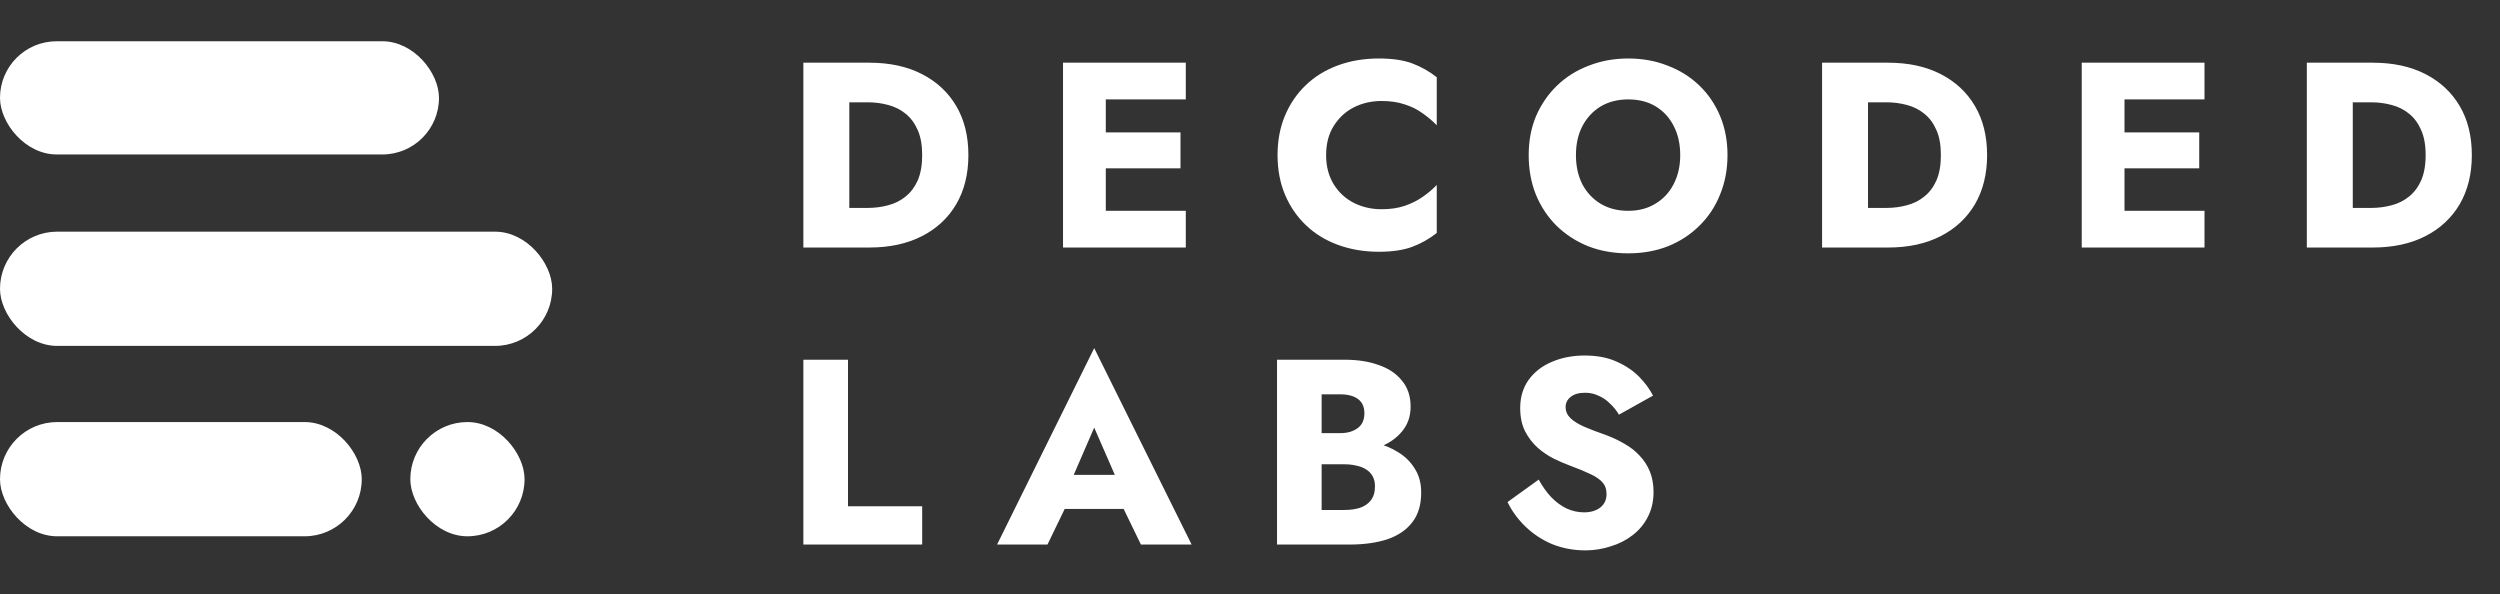 <svg width="101" height="24" viewBox="0 0 101 24" fill="none" xmlns="http://www.w3.org/2000/svg">
<rect x="0" y="0" width="101" height="24" fill="#333333" stroke="none"/>
<path d="M32.456 2.533V10H34.312V2.533H32.456ZM35.123 10C35.941 10 36.648 9.847 37.245 9.541C37.843 9.236 38.305 8.805 38.632 8.251C38.959 7.689 39.123 7.028 39.123 6.267C39.123 5.499 38.959 4.837 38.632 4.283C38.305 3.728 37.843 3.298 37.245 2.992C36.648 2.686 35.941 2.533 35.123 2.533H33.651V4.133H35.059C35.343 4.133 35.617 4.169 35.88 4.24C36.15 4.311 36.385 4.428 36.584 4.592C36.79 4.756 36.954 4.976 37.075 5.253C37.196 5.524 37.256 5.861 37.256 6.267C37.256 6.672 37.196 7.013 37.075 7.291C36.954 7.561 36.79 7.778 36.584 7.941C36.385 8.105 36.15 8.222 35.88 8.293C35.617 8.364 35.343 8.4 35.059 8.4H33.651V10H35.123ZM44.14 10H47.906V8.517H44.14V10ZM44.14 4.016H47.906V2.533H44.14V4.016ZM44.14 6.8H47.692V5.349H44.14V6.8ZM42.946 2.533V10H44.674V2.533H42.946ZM53.575 6.267C53.575 5.804 53.678 5.41 53.885 5.083C54.091 4.756 54.361 4.507 54.695 4.336C55.037 4.165 55.41 4.08 55.815 4.08C56.171 4.08 56.484 4.126 56.754 4.219C57.024 4.304 57.266 4.425 57.479 4.581C57.693 4.731 57.881 4.891 58.045 5.061V3.12C57.746 2.885 57.419 2.7 57.063 2.565C56.708 2.43 56.256 2.363 55.709 2.363C55.111 2.363 54.56 2.455 54.055 2.64C53.55 2.825 53.117 3.092 52.754 3.44C52.391 3.788 52.111 4.201 51.911 4.677C51.712 5.154 51.613 5.684 51.613 6.267C51.613 6.85 51.712 7.38 51.911 7.856C52.111 8.332 52.391 8.745 52.754 9.093C53.117 9.442 53.55 9.708 54.055 9.893C54.56 10.078 55.111 10.171 55.709 10.171C56.256 10.171 56.708 10.103 57.063 9.968C57.419 9.833 57.746 9.648 58.045 9.413V7.472C57.881 7.643 57.693 7.803 57.479 7.952C57.266 8.101 57.024 8.222 56.754 8.315C56.484 8.407 56.171 8.453 55.815 8.453C55.41 8.453 55.037 8.368 54.695 8.197C54.361 8.027 54.091 7.778 53.885 7.451C53.678 7.116 53.575 6.722 53.575 6.267ZM63.668 6.267C63.668 5.826 63.753 5.438 63.924 5.104C64.102 4.763 64.347 4.496 64.66 4.304C64.98 4.112 65.353 4.016 65.78 4.016C66.214 4.016 66.587 4.112 66.9 4.304C67.213 4.496 67.455 4.763 67.625 5.104C67.796 5.438 67.881 5.826 67.881 6.267C67.881 6.708 67.792 7.099 67.615 7.44C67.444 7.774 67.199 8.037 66.879 8.229C66.566 8.421 66.2 8.517 65.78 8.517C65.353 8.517 64.98 8.421 64.66 8.229C64.347 8.037 64.102 7.774 63.924 7.44C63.753 7.099 63.668 6.708 63.668 6.267ZM61.759 6.267C61.759 6.843 61.855 7.372 62.047 7.856C62.246 8.34 62.523 8.759 62.879 9.115C63.241 9.47 63.668 9.748 64.159 9.947C64.649 10.139 65.19 10.235 65.78 10.235C66.363 10.235 66.9 10.139 67.391 9.947C67.881 9.748 68.304 9.47 68.66 9.115C69.023 8.759 69.3 8.34 69.492 7.856C69.691 7.372 69.791 6.843 69.791 6.267C69.791 5.691 69.691 5.164 69.492 4.688C69.293 4.212 69.012 3.799 68.649 3.451C68.287 3.102 67.86 2.836 67.369 2.651C66.886 2.459 66.356 2.363 65.78 2.363C65.211 2.363 64.681 2.459 64.191 2.651C63.7 2.836 63.273 3.102 62.911 3.451C62.548 3.799 62.264 4.212 62.057 4.688C61.858 5.164 61.759 5.691 61.759 6.267ZM73.612 2.533V10H75.468V2.533H73.612ZM76.279 10C77.097 10 77.804 9.847 78.402 9.541C78.999 9.236 79.461 8.805 79.788 8.251C80.115 7.689 80.279 7.028 80.279 6.267C80.279 5.499 80.115 4.837 79.788 4.283C79.461 3.728 78.999 3.298 78.402 2.992C77.804 2.686 77.097 2.533 76.279 2.533H74.807V4.133H76.215C76.499 4.133 76.773 4.169 77.036 4.24C77.306 4.311 77.541 4.428 77.74 4.592C77.947 4.756 78.11 4.976 78.231 5.253C78.352 5.524 78.412 5.861 78.412 6.267C78.412 6.672 78.352 7.013 78.231 7.291C78.11 7.561 77.947 7.778 77.74 7.941C77.541 8.105 77.306 8.222 77.036 8.293C76.773 8.364 76.499 8.4 76.215 8.4H74.807V10H76.279ZM85.297 10H89.062V8.517H85.297V10ZM85.297 4.016H89.062V2.533H85.297V4.016ZM85.297 6.8H88.849V5.349H85.297V6.8ZM84.102 2.533V10H85.83V2.533H84.102ZM93.196 2.533V10H95.052V2.533H93.196ZM95.862 10C96.68 10 97.388 9.847 97.985 9.541C98.582 9.236 99.044 8.805 99.372 8.251C99.699 7.689 99.862 7.028 99.862 6.267C99.862 5.499 99.699 4.837 99.372 4.283C99.044 3.728 98.582 3.298 97.985 2.992C97.388 2.686 96.68 2.533 95.862 2.533H94.39V4.133H95.798C96.083 4.133 96.356 4.169 96.62 4.24C96.89 4.311 97.124 4.428 97.324 4.592C97.53 4.756 97.693 4.976 97.814 5.253C97.935 5.524 97.996 5.861 97.996 6.267C97.996 6.672 97.935 7.013 97.814 7.291C97.693 7.561 97.53 7.778 97.324 7.941C97.124 8.105 96.89 8.222 96.62 8.293C96.356 8.364 96.083 8.4 95.798 8.4H94.39V10H95.862ZM32.456 14.533V22H37.256V20.453H34.259V14.533H32.456ZM42.254 20.56H46.201L46.084 19.184H42.382L42.254 20.56ZM44.206 17.275L45.262 19.696L45.198 20.155L46.094 22H48.142L44.206 14.064L40.281 22H42.318L43.246 20.08L43.161 19.685L44.206 17.275ZM52.935 18.288H54.333C54.852 18.288 55.307 18.217 55.698 18.075C56.096 17.925 56.409 17.712 56.637 17.435C56.871 17.157 56.989 16.823 56.989 16.432C56.989 16.005 56.871 15.653 56.637 15.376C56.409 15.092 56.096 14.882 55.698 14.747C55.307 14.604 54.852 14.533 54.333 14.533H51.592V22H54.514C55.104 22 55.616 21.929 56.05 21.787C56.484 21.637 56.818 21.41 57.053 21.104C57.295 20.798 57.416 20.396 57.416 19.899C57.416 19.522 57.33 19.202 57.16 18.939C56.996 18.668 56.776 18.448 56.498 18.277C56.221 18.1 55.911 17.972 55.57 17.893C55.229 17.815 54.877 17.776 54.514 17.776H52.935V18.757H54.312C54.489 18.757 54.649 18.775 54.791 18.811C54.941 18.839 55.072 18.889 55.186 18.96C55.3 19.031 55.389 19.124 55.453 19.237C55.517 19.351 55.549 19.486 55.549 19.643C55.549 19.884 55.492 20.076 55.378 20.219C55.272 20.354 55.126 20.453 54.941 20.517C54.756 20.574 54.546 20.603 54.312 20.603H53.394V15.931H54.141C54.454 15.931 54.696 15.995 54.866 16.123C55.037 16.251 55.122 16.443 55.122 16.699C55.122 16.869 55.083 17.015 55.005 17.136C54.927 17.25 54.813 17.339 54.663 17.403C54.521 17.467 54.347 17.499 54.141 17.499H52.935V18.288ZM62.163 19.376L60.904 20.283C61.075 20.638 61.313 20.965 61.619 21.264C61.925 21.563 62.284 21.801 62.696 21.979C63.116 22.149 63.567 22.235 64.051 22.235C64.399 22.235 64.737 22.181 65.064 22.075C65.398 21.975 65.694 21.826 65.95 21.627C66.213 21.428 66.419 21.182 66.568 20.891C66.725 20.592 66.803 20.254 66.803 19.877C66.803 19.564 66.753 19.287 66.653 19.045C66.554 18.804 66.415 18.59 66.237 18.405C66.067 18.22 65.868 18.064 65.64 17.936C65.413 17.801 65.167 17.684 64.904 17.584C64.556 17.463 64.257 17.349 64.008 17.243C63.766 17.136 63.578 17.019 63.443 16.891C63.315 16.763 63.251 16.613 63.251 16.443C63.251 16.279 63.318 16.144 63.453 16.037C63.589 15.924 63.784 15.867 64.04 15.867C64.232 15.867 64.41 15.906 64.573 15.984C64.744 16.055 64.897 16.158 65.032 16.293C65.174 16.421 65.299 16.574 65.406 16.752L66.781 15.984C66.653 15.728 66.469 15.476 66.227 15.227C65.985 14.978 65.679 14.772 65.309 14.608C64.947 14.444 64.517 14.363 64.019 14.363C63.535 14.363 63.094 14.448 62.696 14.619C62.305 14.782 61.992 15.024 61.758 15.344C61.53 15.664 61.416 16.044 61.416 16.485C61.416 16.855 61.484 17.172 61.619 17.435C61.754 17.691 61.925 17.911 62.131 18.096C62.337 18.274 62.554 18.42 62.782 18.533C63.016 18.647 63.222 18.736 63.4 18.8C63.763 18.935 64.054 19.056 64.275 19.163C64.495 19.269 64.655 19.383 64.755 19.504C64.854 19.618 64.904 19.771 64.904 19.963C64.904 20.19 64.819 20.372 64.648 20.507C64.478 20.635 64.261 20.699 63.998 20.699C63.749 20.699 63.51 20.645 63.283 20.539C63.062 20.432 62.856 20.279 62.664 20.08C62.479 19.881 62.312 19.646 62.163 19.376Z" fill="white"/>
<rect x="16.577" y="17.051" width="4.615" height="4.615" rx="2.308" fill="white"/>
<rect y="1.667" width="17.735" height="4.573" rx="2.287" fill="white"/>
<rect y="17.051" width="14.615" height="4.615" rx="2.308" fill="white"/>
<rect y="9.359" width="22.308" height="4.615" rx="2.308" fill="white"/>
</svg>

